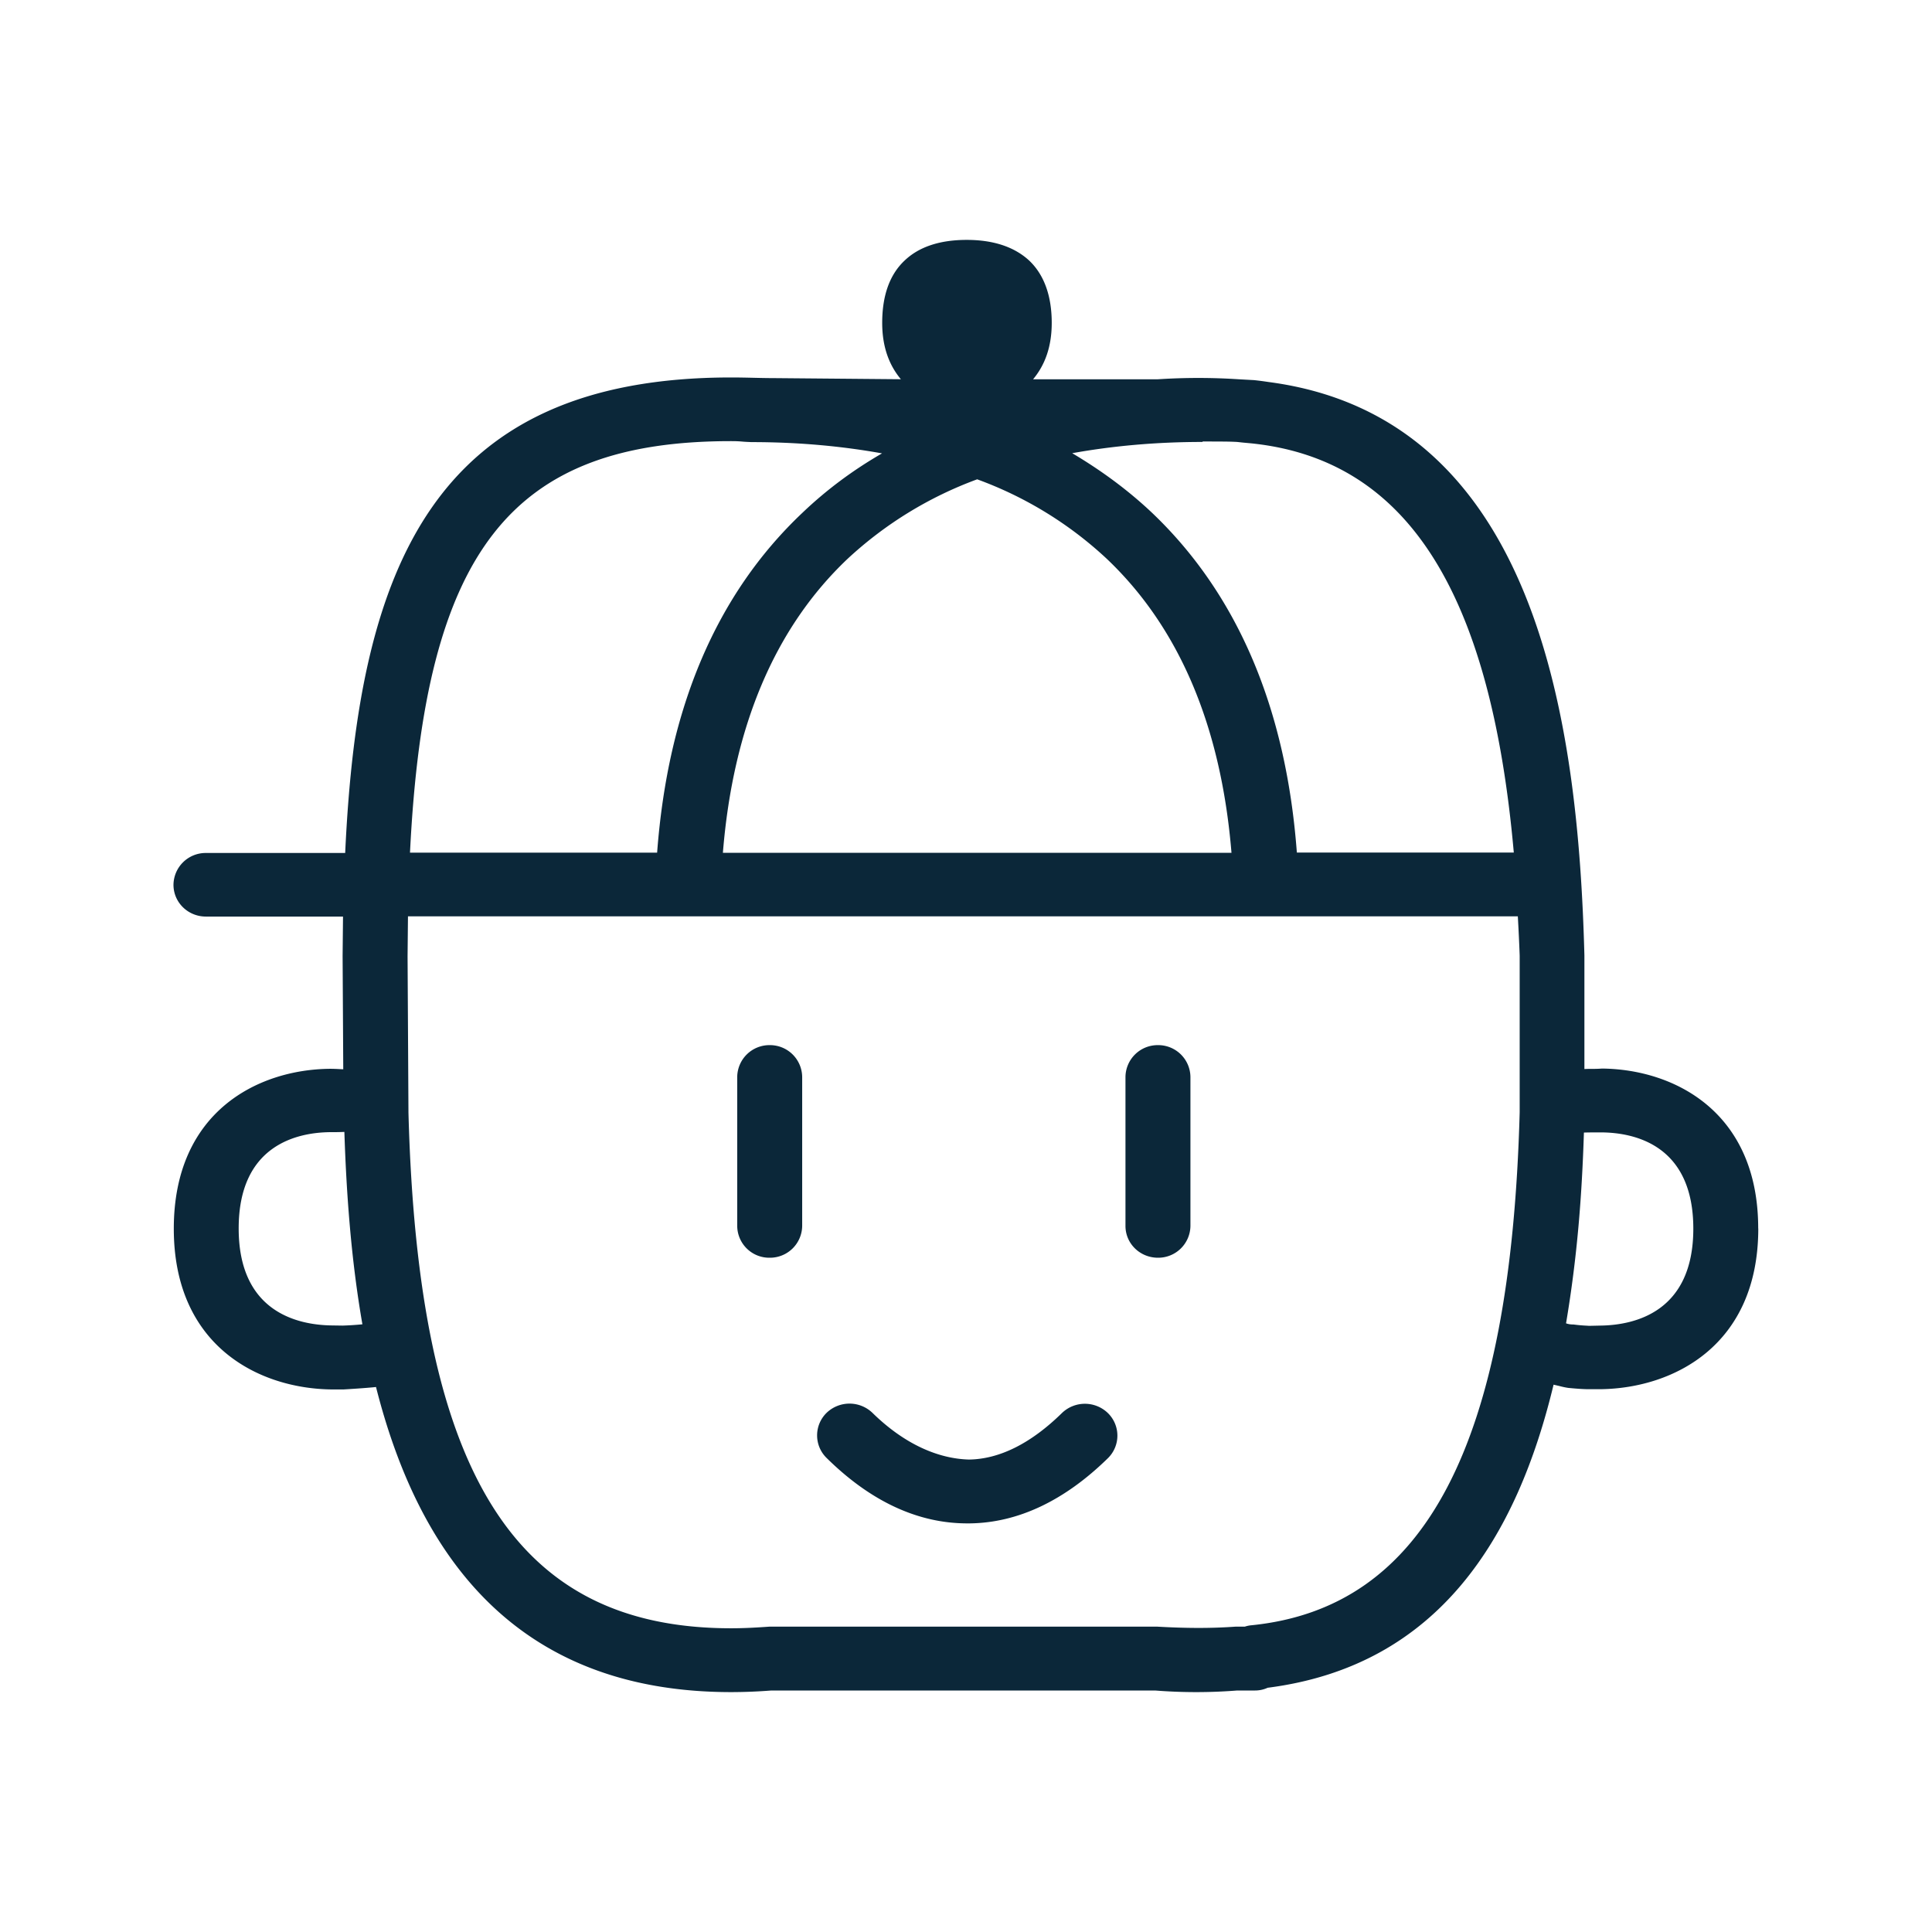<svg xmlns="http://www.w3.org/2000/svg" width="24" height="24" fill="none"><path fill="#0B2739" d="M21.841 15.26c0-1.45-1.044-1.977-1.94-1.986-.054.004-.087.004-.127.004-.026 0-.054 0-.092.002v-1.412c-.076-2.857-.572-6.686-3.927-7.123a3.803 3.803 0 0 0-.177-.023l-.182-.01a7.727 7.727 0 0 0-1.02 0h-1.543c.146-.175.232-.401.232-.701 0-.336-.095-.6-.282-.776-.183-.168-.443-.255-.774-.255-.33 0-.59.084-.77.255-.188.176-.28.437-.28.776 0 .3.087.526.232.7L9.61 4.697c-.084 0-.168-.002-.253-.004-.089-.002-.18-.004-.274-.004-3.689 0-4.63 2.341-4.795 5.907H2.558a.4.4 0 0 0-.403.395c0 .219.18.395.403.395h1.703l-.005.49.008 1.407-.043-.002a2.261 2.261 0 0 0-.12-.004H4.1c-.896.008-1.941.532-1.941 1.986s1.05 1.983 1.95 1.997h.162c.053-.003.28-.017.4-.03.521 2.058 1.71 3.79 4.412 3.79a6.5 6.5 0 0 0 .499-.02h4.767a6.497 6.497 0 0 0 1.02 0h.221c.056 0 .11-.012.157-.034 2.129-.272 3.098-1.877 3.552-3.765l.07.016a.98.98 0 0 0 .112.024c.104.01.19.016.247.016h.162c.902-.014 1.952-.546 1.952-1.997ZM5.093 10.594C5.278 6.832 6.351 5.48 9.08 5.48c.072 0 .101.002.159.007l.032.002.064.003c.583 0 1.12.05 1.622.14-.364.21-.694.456-.991.74C8.9 7.38 8.298 8.797 8.163 10.592h-3.07Zm13.785 3.224c-.112 4.131-1.171 6.156-3.336 6.372a.355.355 0 0 0-.079.017h-.117c-.309.022-.614.02-.967 0H9.556c-.154.011-.309.02-.474.02-2.686 0-3.888-1.914-4.008-6.404l-.011-1.944.005-.496h13.787c.009.16.017.32.023.488v1.947Zm2.157 1.445c0 1.034-.726 1.199-1.157 1.204l-.137.003-.03-.002a1.875 1.875 0 0 1-.167-.015.25.25 0 0 1-.09-.014c.14-.832.197-1.582.222-2.37.081-.002.135-.002.216-.002.425.003 1.143.165 1.143 1.196Zm-7.272 2.291a.411.411 0 0 0-.572 0c-.386.378-.776.572-1.154.577-.378-.01-.798-.187-1.199-.58a.411.411 0 0 0-.57 0 .392.392 0 0 0 0 .56c.548.541 1.136.813 1.747.813h.034c.599-.008 1.176-.283 1.714-.81a.392.392 0 0 0 0-.56Zm-1.625-11.6a4.732 4.732 0 0 1 1.61.987c.903.857 1.421 2.084 1.55 3.653H8.98c.126-1.566.645-2.796 1.55-3.653a4.791 4.791 0 0 1 1.607-.986Zm1.18-.324c.5-.09 1.039-.14 1.621-.14v-.006h.05l.14.001c.073 0 .143 0 .239.005l.073.008.098.009c1.927.196 2.977 1.823 3.266 5.084H16.11c-.134-1.796-.74-3.213-1.8-4.222-.3-.283-.631-.526-.992-.74ZM4.256 16.467l-.135-.002c-.431-.006-1.156-.171-1.156-1.205 0-1.03.717-1.193 1.142-1.196.062 0 .101 0 .171-.003.025.768.084 1.588.224 2.39a3.624 3.624 0 0 1-.246.016Zm5.305-3.484a.4.4 0 0 1 .404.395v1.851a.4.4 0 0 1-.404.395.398.398 0 0 1-.403-.395v-1.851a.4.4 0 0 1 .403-.395Zm5.227.395a.4.4 0 0 0-.403-.395.4.4 0 0 0-.404.395v1.851c0 .219.18.395.404.395a.4.4 0 0 0 .403-.395v-1.851Z"/></svg>